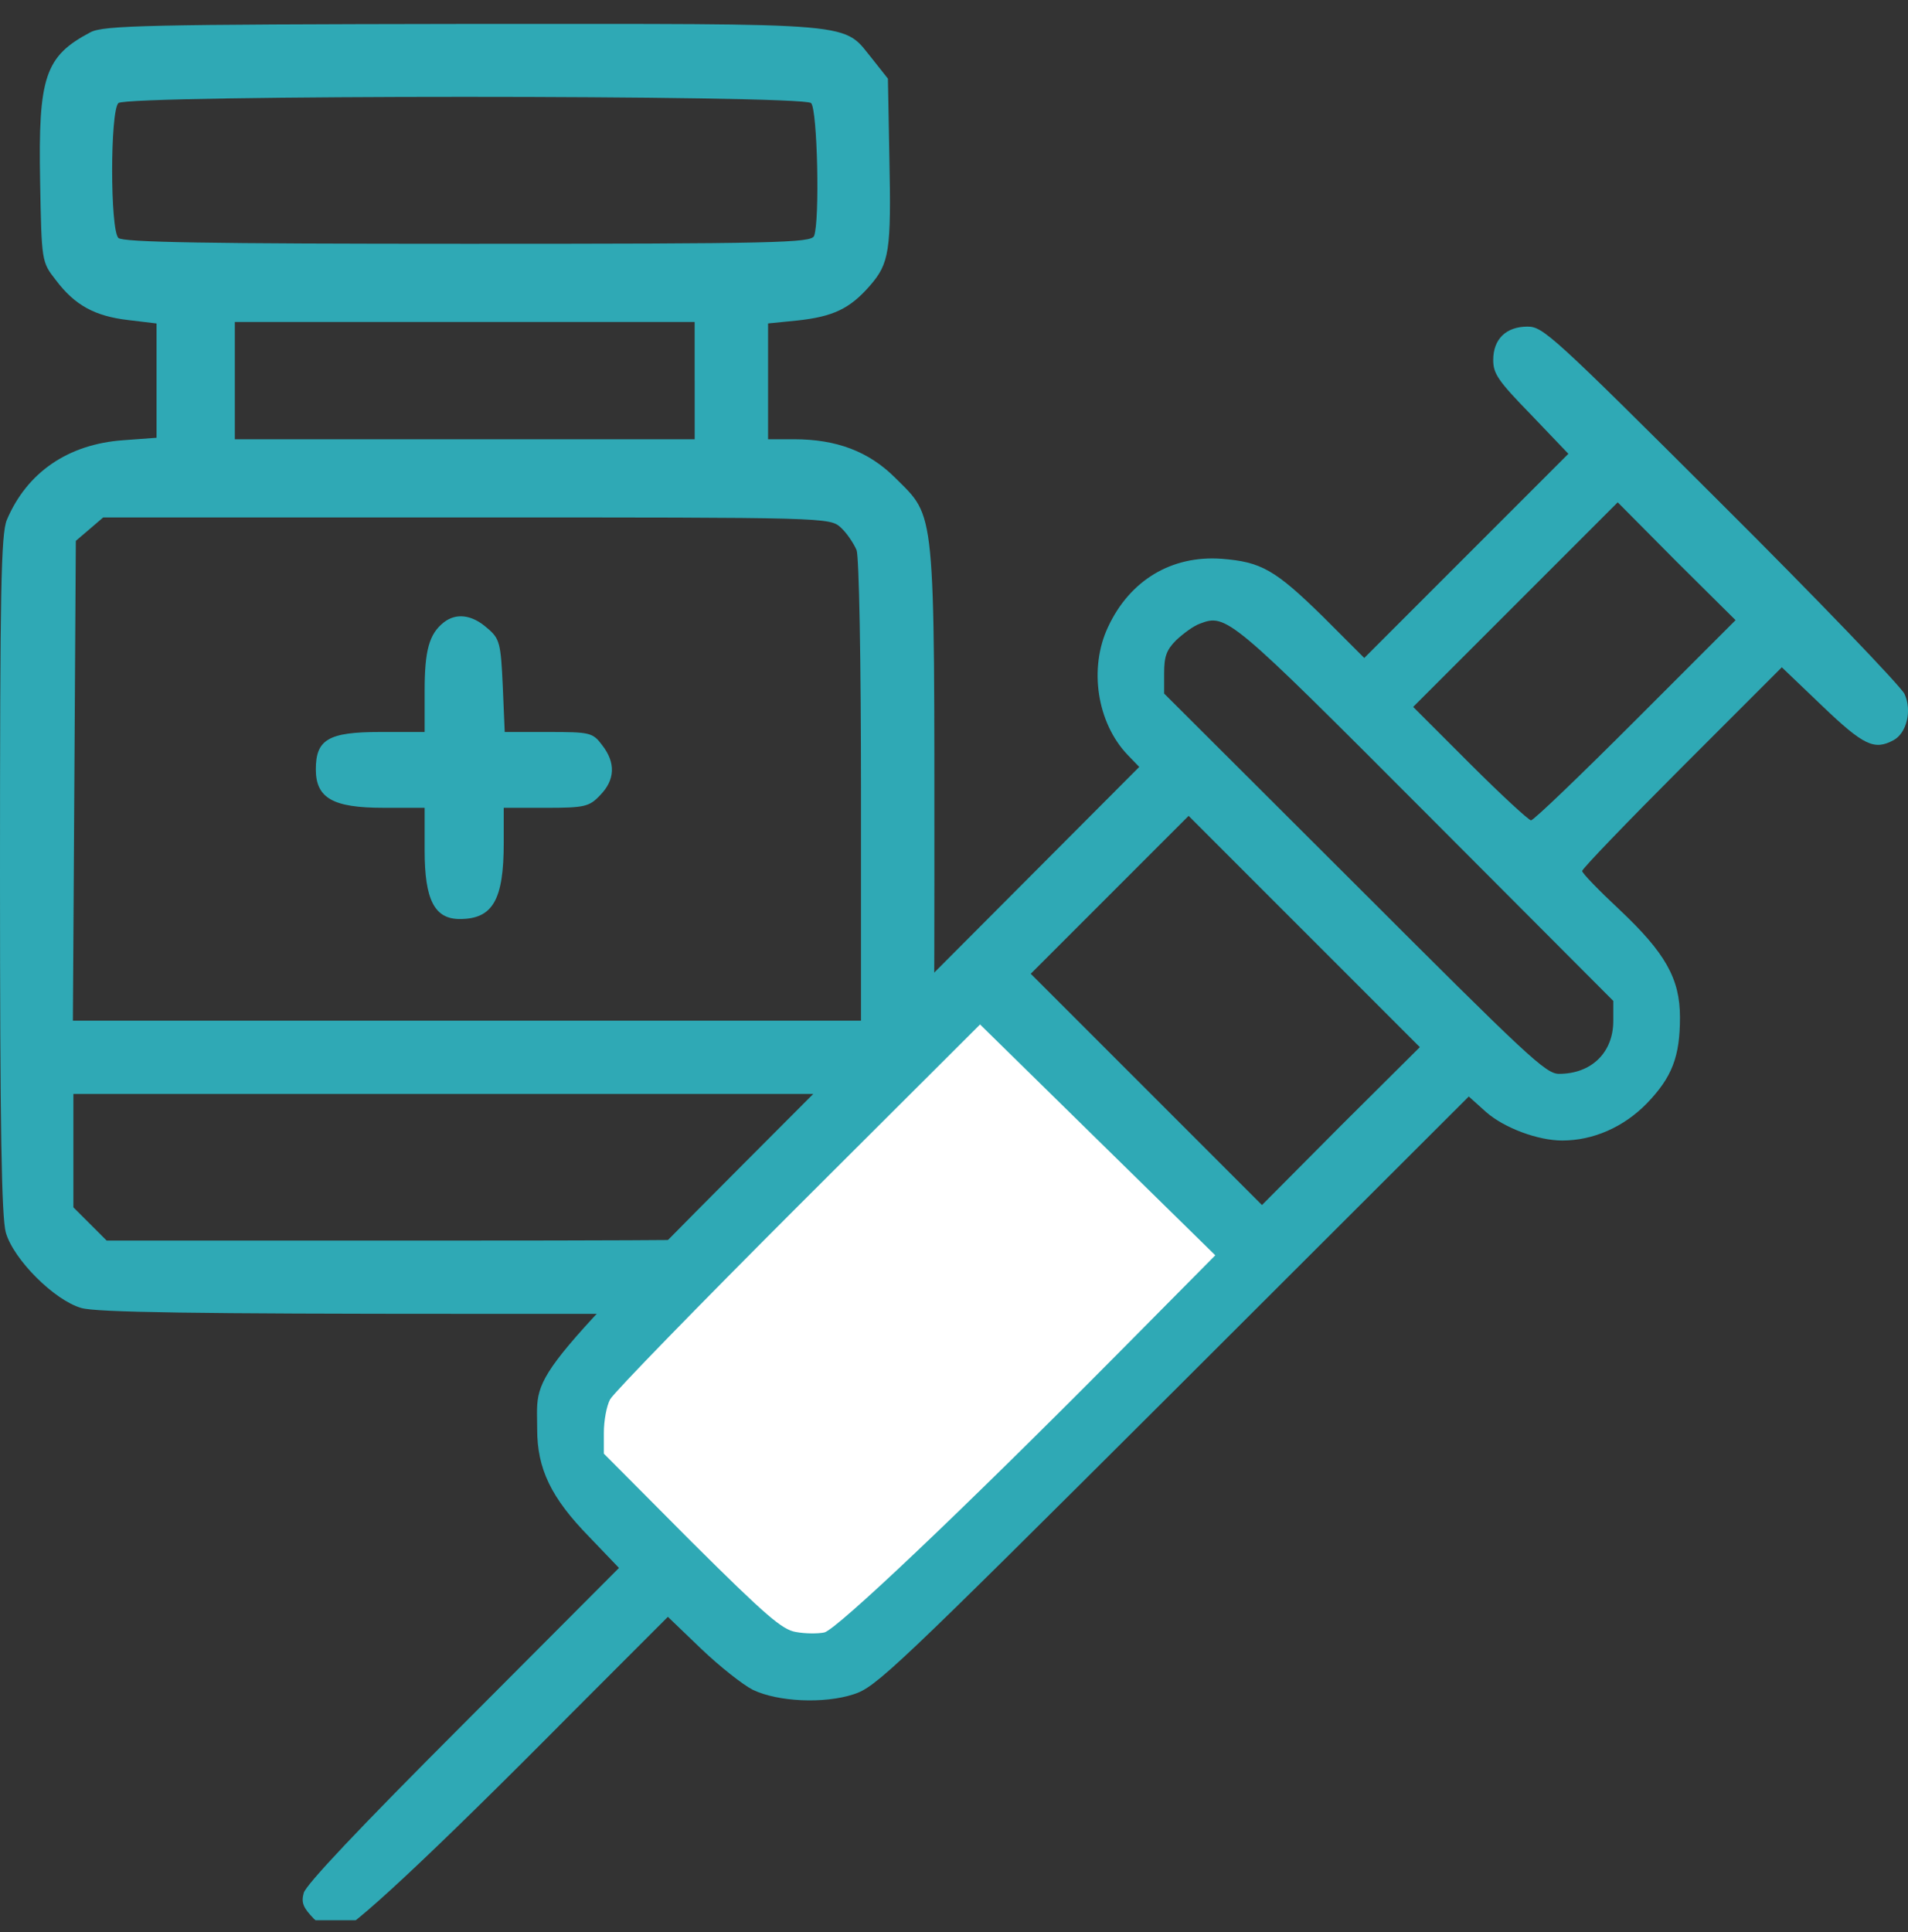 <svg width="80" height="81" fill="none" xmlns="http://www.w3.org/2000/svg"><rect width="100%" height="100%" fill="#333333" stroke="none"/><g clip-path="url(#clip0_9495_44221)"><path d="M3.795 1.351C1.887 2.355 1.6 3.215 1.682 7.6c.062 3.359.062 3.38.656 4.137.8 1.065 1.641 1.516 3.036 1.68l1.19.143v4.792l-1.395.103c-2.318.163-4.04 1.352-4.882 3.338-.246.594-.287 2.97-.287 14.87 0 10.53.062 14.38.246 15.015.328 1.127 2.03 2.827 3.159 3.154.636.185 4.78.246 16.348.246h15.486l1.087-.573c1.231-.635 2.318-1.905 2.646-3.073.123-.491.206-5.694.206-14.604 0-15.752.061-15.096-1.642-16.796-1.107-1.106-2.46-1.618-4.245-1.618h-1.087v-4.855l1.23-.123c1.498-.164 2.195-.491 3.036-1.454.82-.942.902-1.454.82-5.387l-.061-3.298-.615-.778C35.28.9 36.407 1.003 19.486 1.003c-13.332.02-15.138.062-15.691.348zm30.213 2.97c.267.267.37 4.957.124 5.572-.123.287-1.58.327-14.523.327-10.933 0-14.46-.061-14.645-.245-.349-.349-.349-5.305 0-5.654.349-.348 28.696-.348 29.044 0zm-4.881 11.635v2.458H9.846v-4.916h19.28v2.458zm6.133 6.165c.246.225.533.655.656.942.103.287.185 4.609.185 10.119v9.606H3.056l.062-10.057.061-10.057.575-.491.574-.492h15.24c15.179 0 15.22 0 15.692.43zm.636 25.993c0 2.52-.226 3.236-1.129 3.646-.39.184-4.307.246-15.404.246H4.472l-.698-.697-.697-.696V45.86h32.819v2.253z" fill="#2FA9B5"/><path d="M18.612 26.087c-.622.487-.808 1.187-.808 2.882v1.717h-1.866c-2.178 0-2.696.318-2.696 1.568 0 1.208.726 1.61 2.82 1.61h1.742v1.781c0 2.077.414 2.882 1.472 2.882 1.389 0 1.845-.805 1.845-3.2v-1.462h1.762c1.618 0 1.825-.043 2.281-.53.622-.636.663-1.356.083-2.098-.394-.53-.518-.551-2.26-.551h-1.825l-.082-1.929c-.083-1.801-.125-1.992-.664-2.437-.622-.55-1.285-.636-1.804-.233z" fill="#2FA9B5"/><rect x="33.789" y="71.387" width="17.104" height="27.202" rx="4" transform="rotate(-135 33.79 71.387)" fill="#fff"/><path d="M13.163 80.44c.317.299.745.56.97.56.465 0 3.896-3.188 9.862-9.21l4.009-4.01 1.398 1.343c.783.746 1.753 1.51 2.163 1.716 1.044.503 2.983.596 4.232.186.933-.298 1.697-1.025 13.387-12.678l12.4-12.38.726.652c.765.671 2.182 1.193 3.189 1.193 1.305 0 2.573-.56 3.542-1.547 1.063-1.1 1.398-1.958 1.398-3.617 0-1.622-.615-2.704-2.535-4.512-.858-.802-1.566-1.53-1.566-1.623 0-.093 1.883-2.05 4.176-4.344l4.195-4.195 1.697 1.622c1.734 1.66 2.181 1.865 2.983 1.436.56-.298.783-1.25.466-1.94-.168-.335-3.617-3.933-7.7-7.998-7.085-7.066-7.458-7.402-8.11-7.402-.896 0-1.436.522-1.436 1.399 0 .578.205.876 1.584 2.293l1.567 1.64-4.27 4.27-4.288 4.289-1.716-1.716c-2.032-1.995-2.61-2.312-4.27-2.442-2.088-.15-3.84.895-4.754 2.853-.82 1.734-.466 4.027.82 5.37l.485.503-12.324 12.361c-13.666 13.704-12.92 12.81-12.92 15.4 0 1.66.577 2.872 2.18 4.513l1.25 1.305-6.544 6.563c-4.307 4.307-6.6 6.73-6.675 7.066-.112.41-.019.616.429 1.082zM25.58 58.665c.15-.28 3.71-3.934 7.887-8.11l7.626-7.608 4.94 4.848 4.923 4.829-4.102 4.139c-6.545 6.6-11.746 11.522-12.287 11.671-.261.056-.802.056-1.193-.018-.578-.094-1.25-.671-4.382-3.785l-3.673-3.692v-.876c0-.503.112-1.119.261-1.398zM54.685 39.05l4.847 4.848-3.319 3.3-3.3 3.319-4.847-4.848-4.848-4.847 3.3-3.3 3.319-3.32 4.847 4.848zm-5.37-12.212c.298-.28.727-.597.988-.69 1.119-.429 1.25-.317 9.472 7.924l7.868 7.887v.839c0 1.324-.914 2.219-2.275 2.219-.56 0-1.305-.709-8.577-7.98l-7.98-7.962v-.857c0-.69.094-.97.504-1.38zm20.975-3.3l2.48 2.46-4.195 4.196c-2.312 2.312-4.27 4.195-4.382 4.195-.093 0-1.249-1.063-2.554-2.368l-2.387-2.386 4.289-4.289 4.288-4.288 2.461 2.48z" fill="#2FA9B5"/></g><defs><clipPath id="clip0_9495_44221"><path fill="#fff" transform="translate(0 .5)" d="M0 0h80v80H0z"/></clipPath></defs></svg>